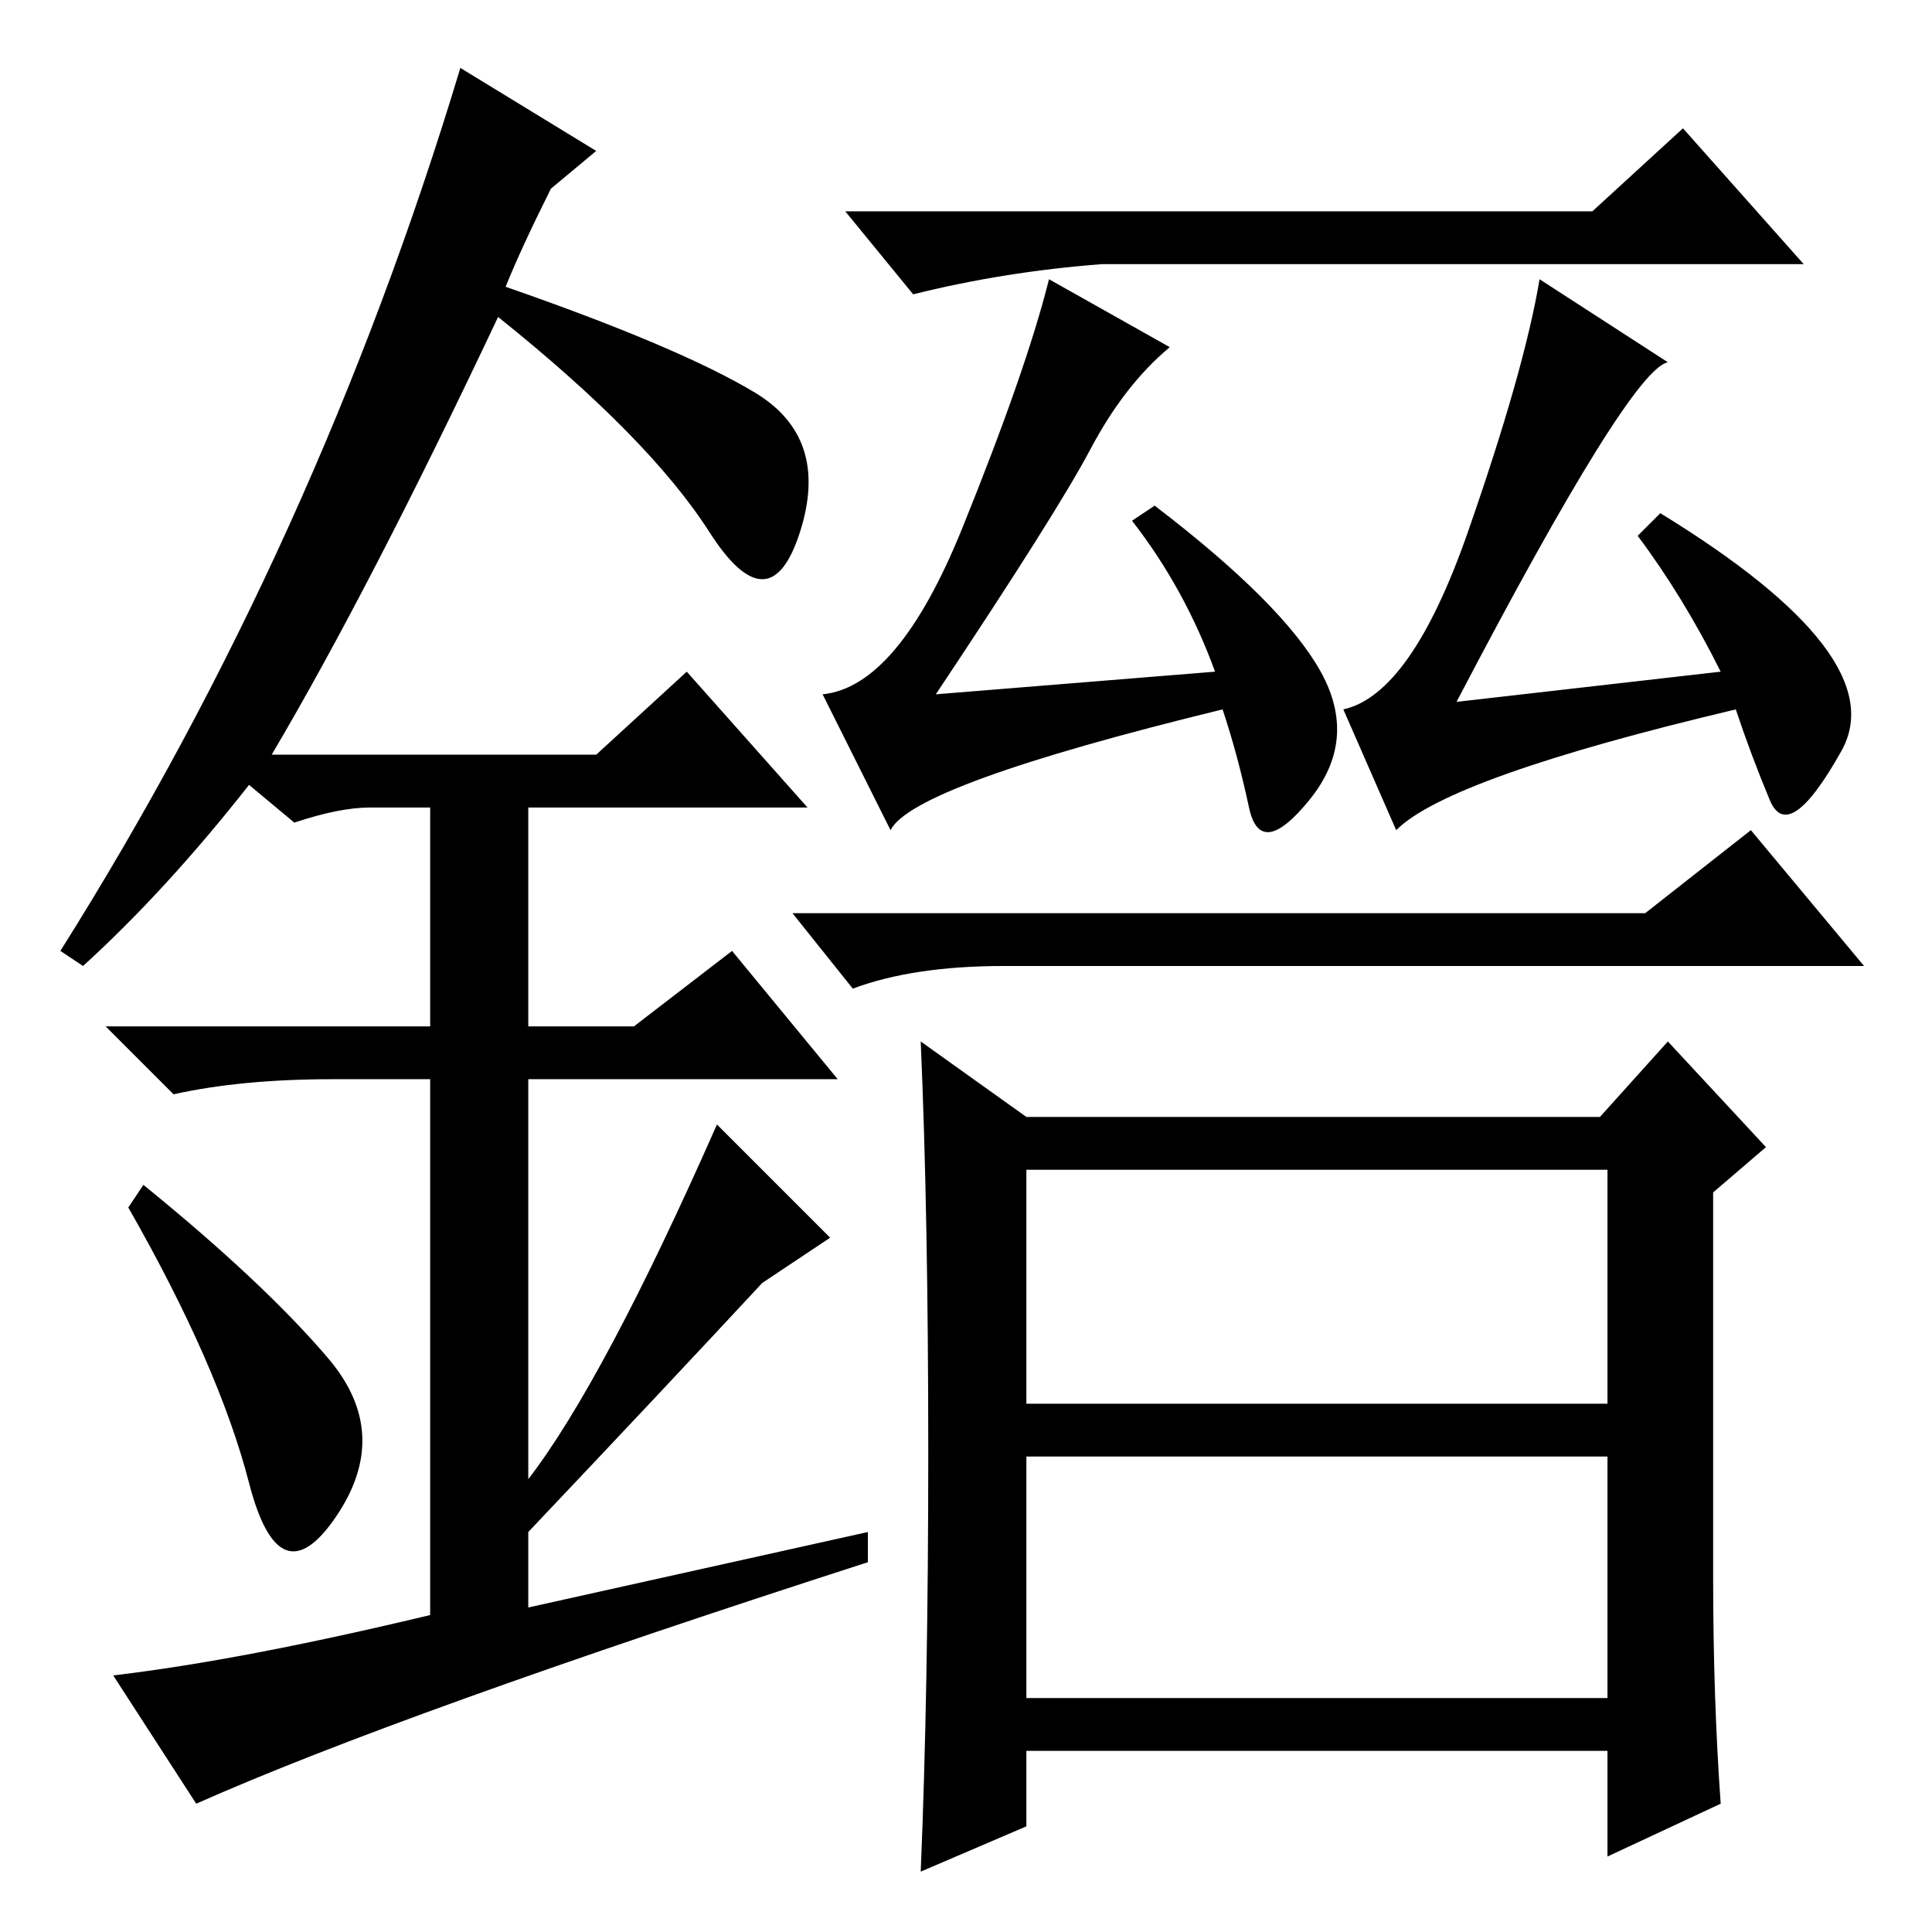 <?xml version="1.0" standalone="no"?>
<!DOCTYPE svg PUBLIC "-//W3C//DTD SVG 1.1//EN" "http://www.w3.org/Graphics/SVG/1.1/DTD/svg11.dtd" >
<svg xmlns="http://www.w3.org/2000/svg" xmlns:xlink="http://www.w3.org/1999/xlink" version="1.1" viewBox="0 -36 256 256">
  <g transform="matrix(1 0 0 -1 0 220)">
   <path fill="currentColor"
d="M136 70h77v31h-77v-31zM136 31h77v32h-77v-32zM227 47q0 -16 1 -30l-15 -7v14h-77v-10l-14 -6q1 24 1 55.5t-1 54.5l14 -10h76l9 10l13 -14l-7 -6v-51zM211 228l12 11l16 -18h-89h-4q-13 -1 -25 -4l-9 11h99zM218 135l14 11l15 -18h-114q-12 0 -20 -3l-8 10h113zM155 210
q-6 -5 -10.5 -13.5t-20.5 -32.5l37 3q-4 11 -11 20l3 2q17 -13 22 -22t-1.5 -17t-8 -1t-3.5 13q-41 -10 -44 -16l-9 18q10 1 18.5 22t11.5 33zM228 167q-5 10 -11 18l3 3q31 -19 24 -31.5t-9.5 -6.5t-4.5 12q-38 -9 -45 -16l-7 16q9 2 16.5 23.5t9.5 33.5l17 -11
q-5 -1 -28 -45zM33 59.5q-4 15.5 -16 36.5l2 3q16 -13 24.5 -23t1 -21t-11.5 4.5zM91 167l16 -18h-37v-29h14l13 10l14 -17h-41v-53q10 13 25 47l15 -15l-9 -6q-13 -14 -31 -33v-10l45 10v-4q-62 -20 -89 -32l-11 17q17 2 42 8v71h-13q-12 0 -21 -2l-9 9h43v29h-8
q-4 0 -10 -2l-6 5q-11 -14 -22 -24l-3 2q34 54 53 117l18 -11l-6 -5q-4 -8 -6 -13q23 -8 33 -14t6 -18.5t-12 0t-28 28.5q-17 -36 -30 -58h43z" />
  </g>

</svg>
